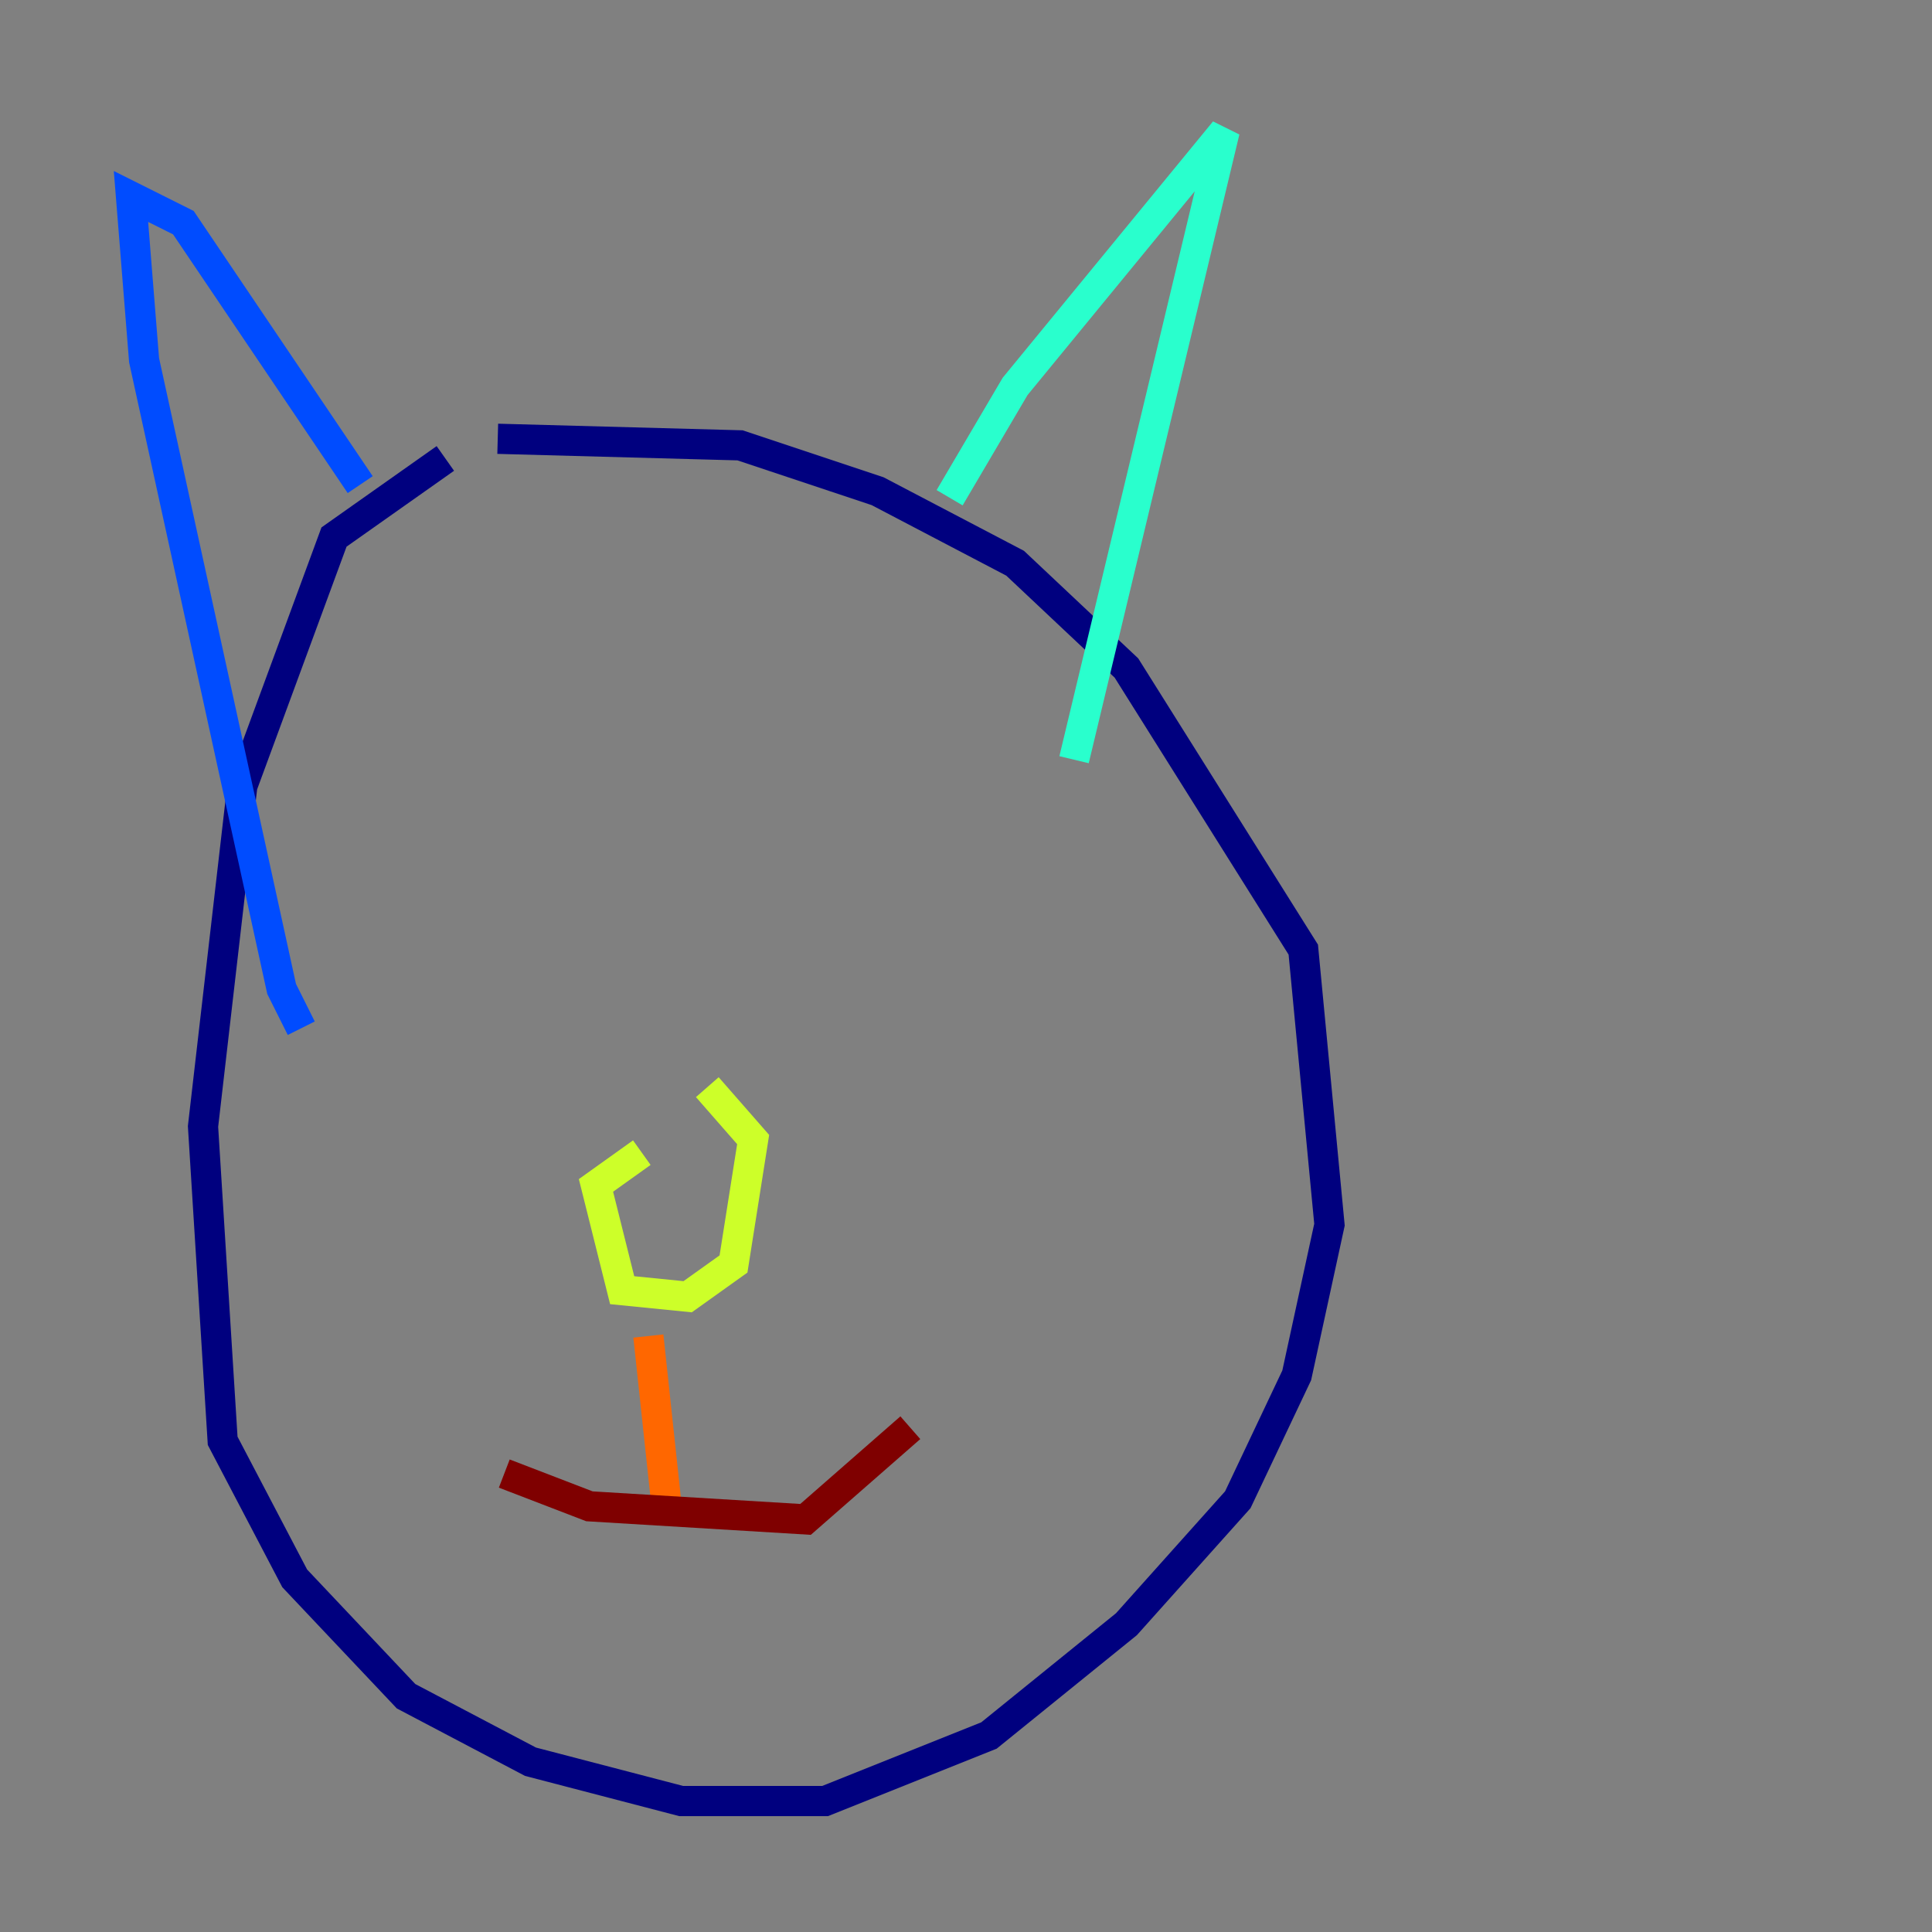 <?xml version="1.0" encoding="utf-8" ?>
<svg baseProfile="tiny" height="128" version="1.2" viewBox="0,0,128,128" width="128" xmlns="http://www.w3.org/2000/svg" xmlns:ev="http://www.w3.org/2001/xml-events" xmlns:xlink="http://www.w3.org/1999/xlink"><rect x="0" y="0" width="128" height="128" fill="#808080" stroke="none"/><defs /><polyline fill="none" points="29.505,30.373 22.129,35.58 16.054,52.068 13.451,74.63 14.752,95.458 19.525,104.57 26.902,112.38 35.146,116.719 45.125,119.322 54.671,119.322 65.519,114.983 74.63,107.607 82.007,99.363 85.912,91.119 88.081,81.139 86.346,62.915 74.63,44.258 67.254,37.315 58.142,32.542 49.031,29.505 32.976,29.071" stroke="#00007f" stroke-width="2" /><polyline fill="none" points="19.959,68.122 18.658,65.519 9.546,23.864 8.678,13.017 12.149,14.752 23.864,32.108" stroke="#004cff" stroke-width="2" /><polyline fill="none" points="62.915,32.976 67.254,25.6 81.139,8.678 71.159,50.332" stroke="#29ffcd" stroke-width="2" /><polyline fill="none" points="42.522,76.366 39.485,78.536 41.22,85.478 45.559,85.912 48.597,83.742 49.898,75.498 46.861,72.027" stroke="#cdff29" stroke-width="2" /><polyline fill="none" points="42.956,88.515 44.258,100.664" stroke="#ff6700" stroke-width="2" /><polyline fill="none" points="33.41,97.627 39.051,99.797 53.37,100.664 60.312,94.59" stroke="#7f0000" stroke-width="2" /></svg>